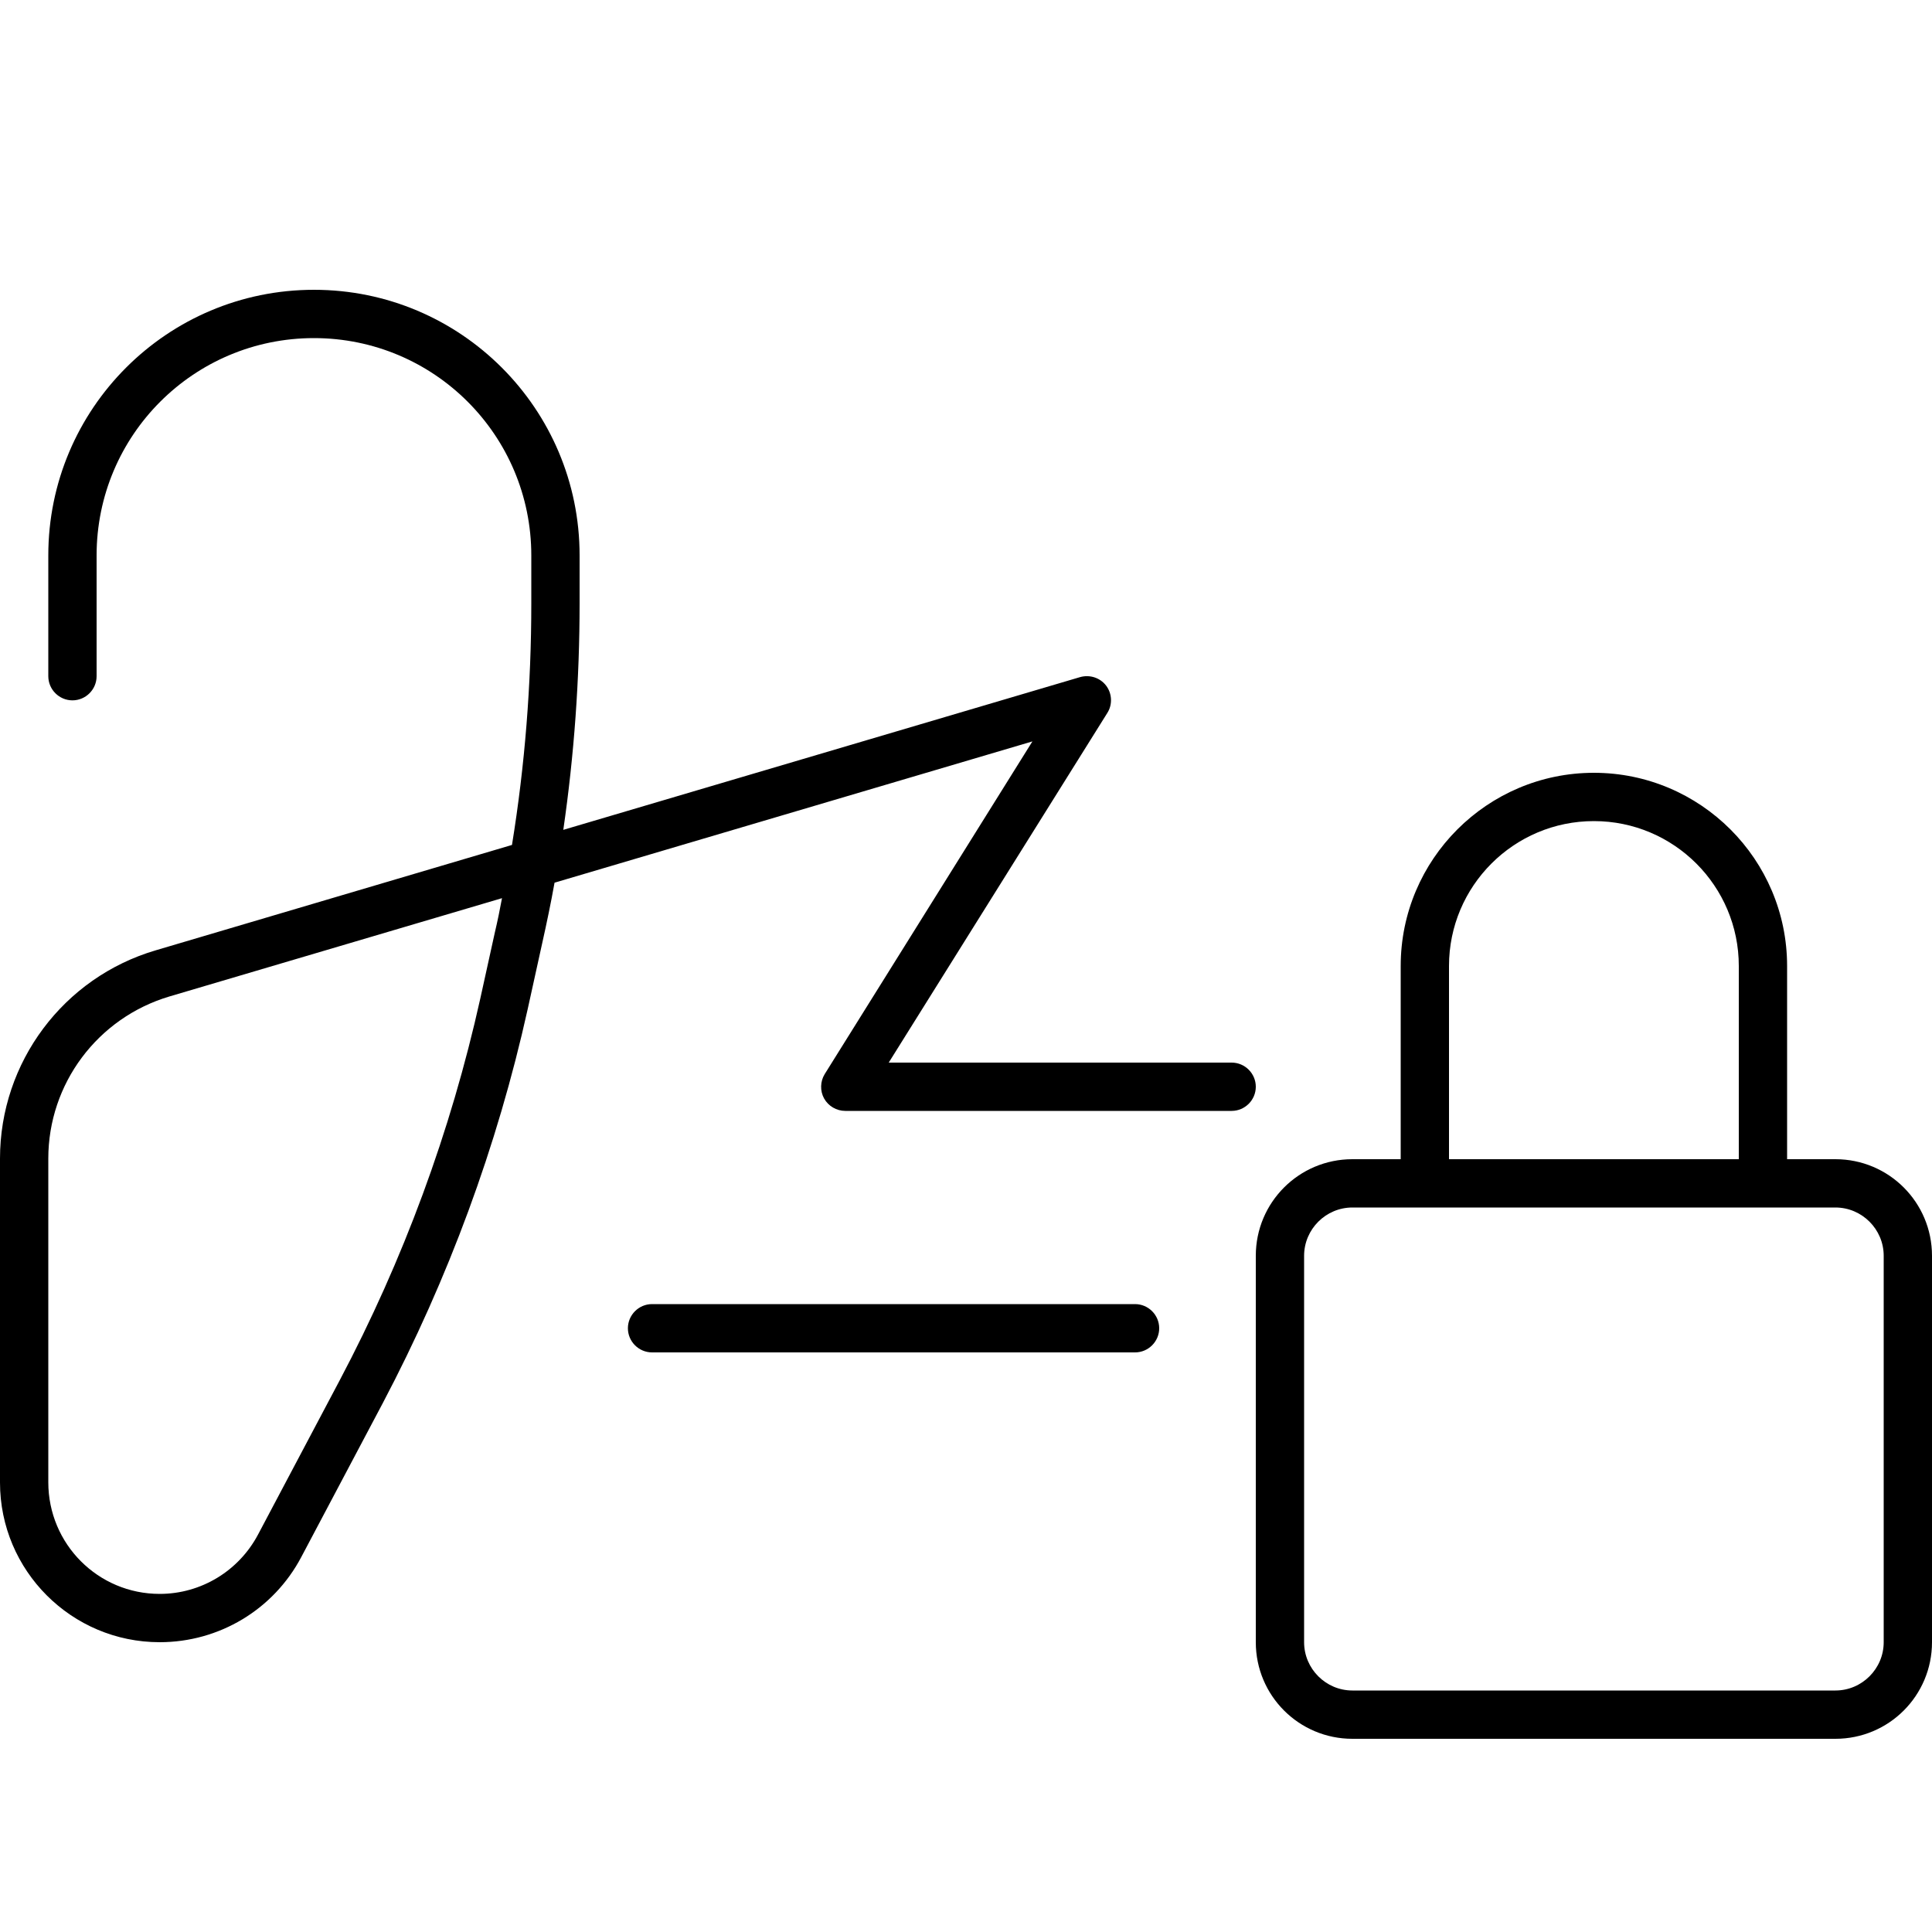 <svg xmlns="http://www.w3.org/2000/svg" width="24" height="24" viewBox="0 0 640 512">
    <path d="M104 48c-39.8 0-72 32.2-72 72l0 40c0 4.4-3.6 8-8 8s-8-3.6-8-8l0-40c0-48.6 39.4-88 88-88s88 39.4 88 88l0 15.9c0 25.1-1.8 50.2-5.4 75l171.2-50.6c3.2-.9 6.6 .2 8.6 2.8s2.2 6.3 .4 9.1L294.4 288 408 288c4.4 0 8 3.6 8 8s-3.6 8-8 8l-128 0c-2.9 0-5.6-1.6-7-4.1s-1.3-5.7 .2-8.1L342 181.6 183.7 228.4c-1.2 6.7-2.6 13.4-4.1 20.1l-4.8 21.8c-10.1 45.5-26.3 89.3-48 130.5l-27 51C90.6 469.2 72.6 480 52.9 480C23.7 480 0 456.3 0 427.1L0 319.8c0-31.9 21-60 51.6-69l118-34.9c4.3-26.5 6.4-53.2 6.4-80l0-15.9c0-39.8-32.2-72-72-72zm62.4 185.5L56.1 266.1C32.3 273.2 16 295 16 319.8l0 107.2C16 447.5 32.5 464 52.9 464c13.7 0 26.2-7.6 32.6-19.7l27-51c21.1-39.9 36.8-82.4 46.6-126.5l4.8-21.8c.9-3.8 1.7-7.7 2.4-11.5zM208 376c0-4.4 3.6-8 8-8l160 0c4.4 0 8 3.6 8 8s-3.6 8-8 8l-160 0c-4.4 0-8-3.6-8-8zM528 208c-26.5 0-48 21.5-48 48l0 64 96 0 0-64c0-26.5-21.5-48-48-48zm-64 48c0-35.3 28.7-64 64-64s64 28.7 64 64l0 64 16 0c17.7 0 32 14.3 32 32l0 128c0 17.7-14.3 32-32 32l-160 0c-17.7 0-32-14.3-32-32l0-128c0-17.7 14.3-32 32-32l16 0 0-64zm-16 80c-8.8 0-16 7.2-16 16l0 128c0 8.8 7.2 16 16 16l160 0c8.8 0 16-7.2 16-16l0-128c0-8.8-7.2-16-16-16l-16 0-16 0-96 0-16 0-16 0z"/>
</svg>